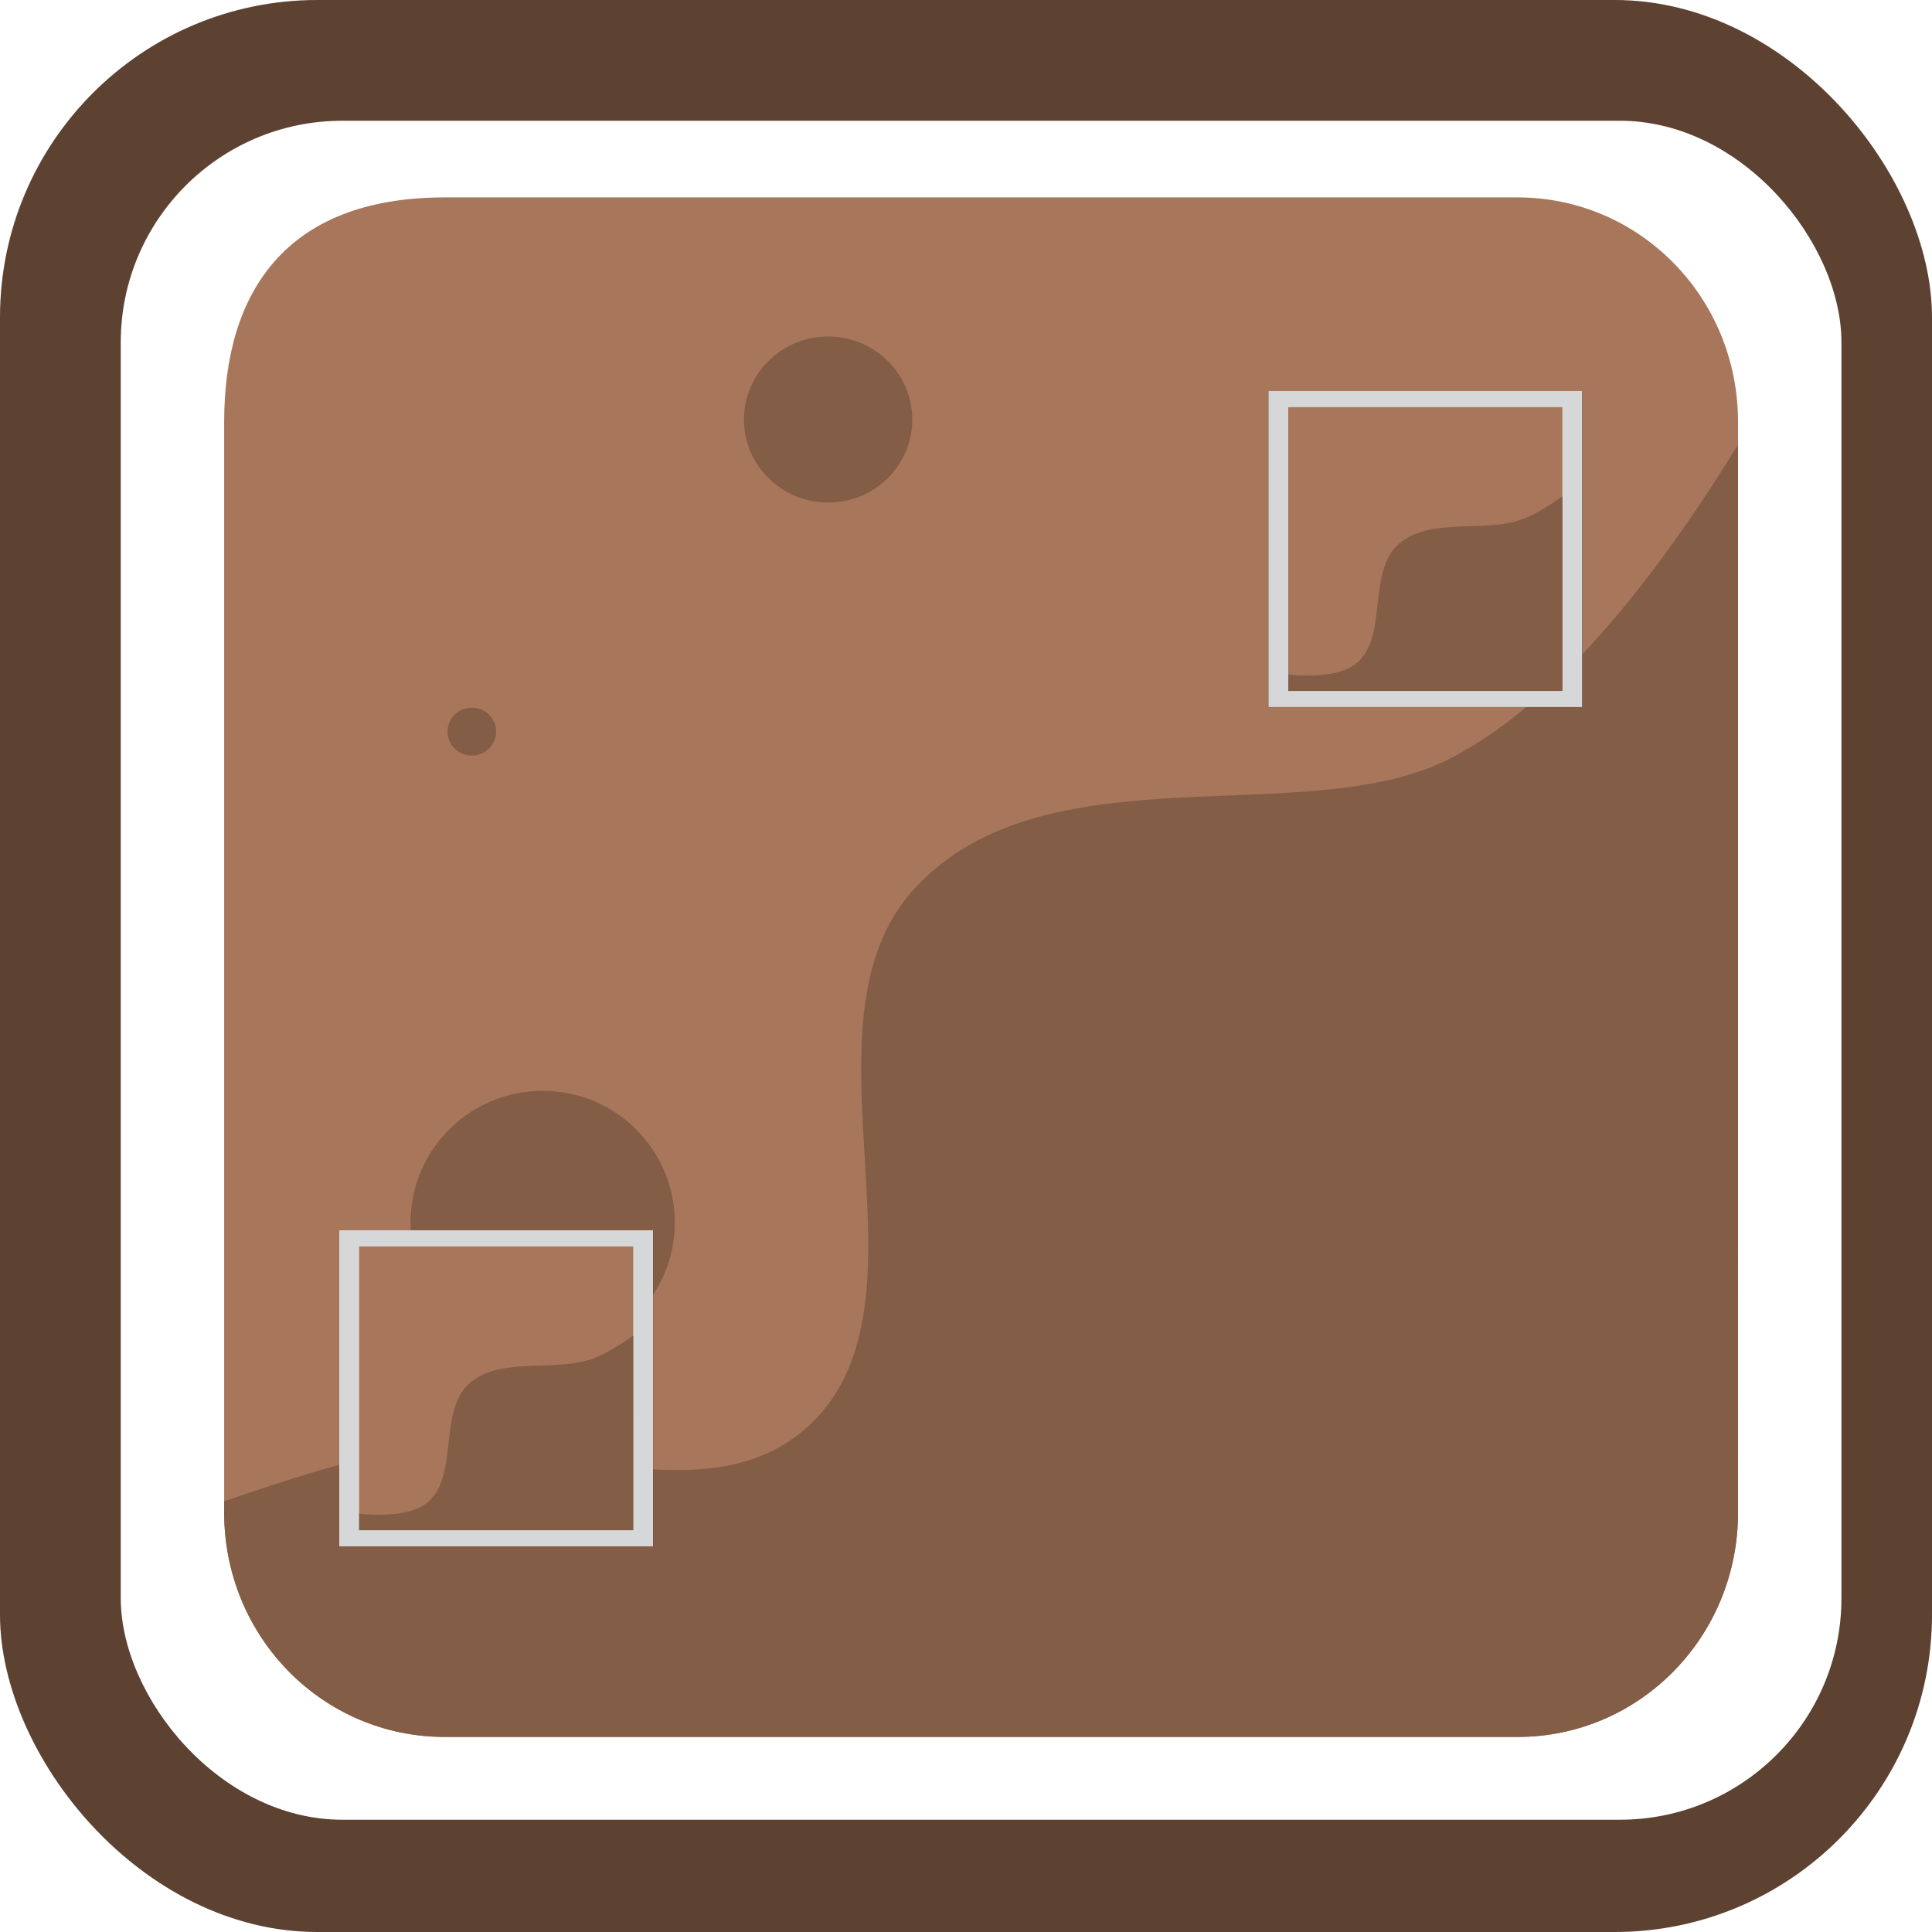 <?xml version="1.0" encoding="UTF-8" standalone="no"?>
<svg
   width="64"
   height="64"
   viewBox="0 0 64 64"
   version="1.1"
   id="SVGRoot"
   sodipodi:docname="146_bronze.svg"
   inkscape:version="1.3 (0e150ed6c4, 2023-07-21)"
   xml:space="preserve"
   xmlns:inkscape="http://www.inkscape.org/namespaces/inkscape"
   xmlns:sodipodi="http://sodipodi.sourceforge.net/DTD/sodipodi-0.dtd"
   xmlns="http://www.w3.org/2000/svg"
   xmlns:svg="http://www.w3.org/2000/svg"><defs
     id="defs823"><filter
       inkscape:collect="always"
       style="color-interpolation-filters:sRGB"
       id="filter1"
       x="-0.191"
       y="-0.19"
       width="1.382"
       height="1.379"><feGaussianBlur
         inkscape:collect="always"
         stdDeviation="0.915"
         id="feGaussianBlur1" /></filter></defs><sodipodi:namedview
     id="base"
     pagecolor="#8e8e8e"
     bordercolor="#666666"
     borderopacity="1.0"
     inkscape:pageopacity="0"
     inkscape:pageshadow="2"
     inkscape:zoom="11.313708"
     inkscape:cx="-2.4306797"
     inkscape:cy="9.4575537"
     inkscape:document-units="px"
     inkscape:current-layer="layer1"
     showgrid="true"
     inkscape:window-width="3840"
     inkscape:window-height="2092"
     inkscape:window-x="1920"
     inkscape:window-y="32"
     inkscape:window-maximized="1"
     inkscape:pagecheckerboard="true"
     inkscape:blackoutopacity="0.0"
     inkscape:deskcolor="#aaaaaa"
     inkscape:deskopacity="0"
     inkscape:showpageshadow="2"
     showguides="true"><inkscape:grid
       type="xygrid"
       id="grid535"
       spacingx="64"
       spacingy="64"
       originx="-192"
       originy="0"
       units="px"
       visible="true" /></sodipodi:namedview><g
     inkscape:label="Layer 1"
     inkscape:groupmode="layer"
     id="layer1"
     transform="translate(-192)"><g
       id="g63365"
       style="fill:none;fill-opacity:1;stroke:#843636;stroke-opacity:1"
       transform="matrix(0.904,0,0,0.904,-21.892,52.923)"><g
         id="g63355"
         style="fill:none;fill-opacity:1;stroke:#843636;stroke-opacity:1" /></g><g
       id="g2323"
       transform="matrix(0.904,0,0,0.904,-21.892,52.923)" /><rect
       style="fill:#5d4131;fill-opacity:1;stroke:none;stroke-width:4;stroke-dasharray:none;stroke-opacity:1"
       id="rect344"
       width="64"
       height="64"
       x="192"
       y="3.3062045e-06"
       ry="10.512" /><rect
       style="fill:#ffffff;fill-opacity:1;stroke:none;stroke-width:3.54;stroke-dasharray:none;stroke-opacity:1"
       id="rect952"
       width="57"
       height="56.281"
       x="196"
       y="4"
       ry="7.339" /><path
       id="rect960"
       style="fill:#a8765a;stroke-width:3.966;fill-opacity:1"
       d="M 199.426,50.106 V 13.971 c 0,-4.256 2.013,-7.432 7.308,-7.432 h 35.532 c 4.049,0 7.308,3.315 7.308,7.432 v 36.135 c 0,4.118 -3.26,7.432 -7.308,7.432 h -35.532 c -4.049,0 -7.308,-3.315 -7.308,-7.432 z"
       sodipodi:nodetypes="sssssssss" /><ellipse
       style="fill:#845d46;fill-opacity:1;stroke:none;stroke-width:0.139;stroke-dasharray:none;stroke-opacity:1"
       id="path2116"
       cx="-40.496"
       cy="209.977"
       rx="4.361"
       ry="4.376"
       transform="rotate(-90)" /><path
       id="path1"
       style="fill:#845d46;fill-opacity:1;stroke:none;stroke-width:0.039;stroke-dasharray:none;stroke-opacity:1"
       d="m 249.574,14.732 c -2.878,4.678 -6.099,8.613 -9.504,10.379 -4.769,2.473 -13.391,-0.4 -17.756,4.301 -4.243,4.57 1.066,13.946 -3.697,17.971 -3.566,3.013 -9.398,-0.24 -13.953,0.779 -1.514,0.339 -3.342,0.912 -5.238,1.572 v 0.371 c 0,4.118 3.26,7.434 7.309,7.434 h 35.531 c 4.049,0 7.309,-3.316 7.309,-7.434 z" /><ellipse
       style="fill:#845d46;fill-opacity:1;stroke:none;stroke-width:0.025;stroke-dasharray:none;stroke-opacity:1"
       id="ellipse1"
       cx="-24.236"
       cy="207.63"
       rx="0.794"
       ry="0.805"
       transform="rotate(-90)" /><ellipse
       style="fill:#626369;fill-opacity:1;stroke:none;stroke-width:0.025;stroke-dasharray:none;stroke-opacity:1"
       id="ellipse2"
       cx="-16.914"
       cy="239.215"
       rx="0.794"
       ry="0.805"
       transform="rotate(-90)" /><ellipse
       style="fill:#845d46;fill-opacity:1;stroke:none;stroke-width:0.088;stroke-dasharray:none;stroke-opacity:1"
       id="ellipse3"
       cx="-13.898"
       cy="219.433"
       rx="2.75"
       ry="2.788"
       transform="rotate(-90)" /><rect
       style="mix-blend-mode:normal;fill:#0a0a0b;fill-opacity:1;stroke-width:0.045;filter:url(#filter1)"
       id="rect3"
       width="11.499"
       height="11.583"
       x="19.624"
       y="0.714"
       ry="0"
       transform="matrix(0.904,0,0,0.904,185.499,40.11)" /><rect
       style="fill:#d6d7d9;fill-opacity:1;stroke-width:0.041"
       id="rect1"
       width="10.394"
       height="10.47"
       x="203.238"
       y="40.755"
       ry="0" /><rect
       style="fill:#a8765a;fill-opacity:1;stroke-width:0.036"
       id="rect2"
       width="9.08"
       height="9.4"
       x="203.896"
       y="41.29"
       ry="0" /><path
       id="path2"
       style="fill:#845d46;fill-opacity:1;stroke-width:0.039"
       d="m 212.976,44.246 c -0.405,0.282 -0.801,0.527 -1.146,0.684 -1.325,0.6 -3.168,-0.057 -4.271,0.891 -1.086,0.933 -0.308,3.232 -1.5,4.023 -0.51,0.339 -1.342,0.378 -2.162,0.303 v 0.543 h 9.08 z" /><rect
       style="mix-blend-mode:normal;fill:#0a0a0b;fill-opacity:1;stroke-width:0.045;filter:url(#filter1)"
       id="rect4"
       width="11.499"
       height="11.583"
       x="19.624"
       y="0.714"
       ry="0"
       transform="matrix(0.904,0,0,0.904,216.279,12.307)" /><rect
       style="fill:#d6d7d9;fill-opacity:1;stroke-width:0.041"
       id="rect8"
       width="10.394"
       height="10.47"
       x="234.018"
       y="12.952"
       ry="0" /><rect
       style="fill:#a8765a;fill-opacity:1;stroke-width:0.036"
       id="rect9"
       width="9.08"
       height="9.4"
       x="234.675"
       y="13.488"
       ry="0" /><path
       id="path9"
       style="fill:#845d46;fill-opacity:1;stroke-width:0.039"
       d="m 243.755,16.444 c -0.405,0.282 -0.801,0.527 -1.146,0.684 -1.325,0.6 -3.168,-0.057 -4.271,0.891 -1.086,0.933 -0.308,3.232 -1.5,4.023 -0.51,0.339 -1.342,0.378 -2.162,0.303 v 0.543 h 9.08 z" /></g></svg>
